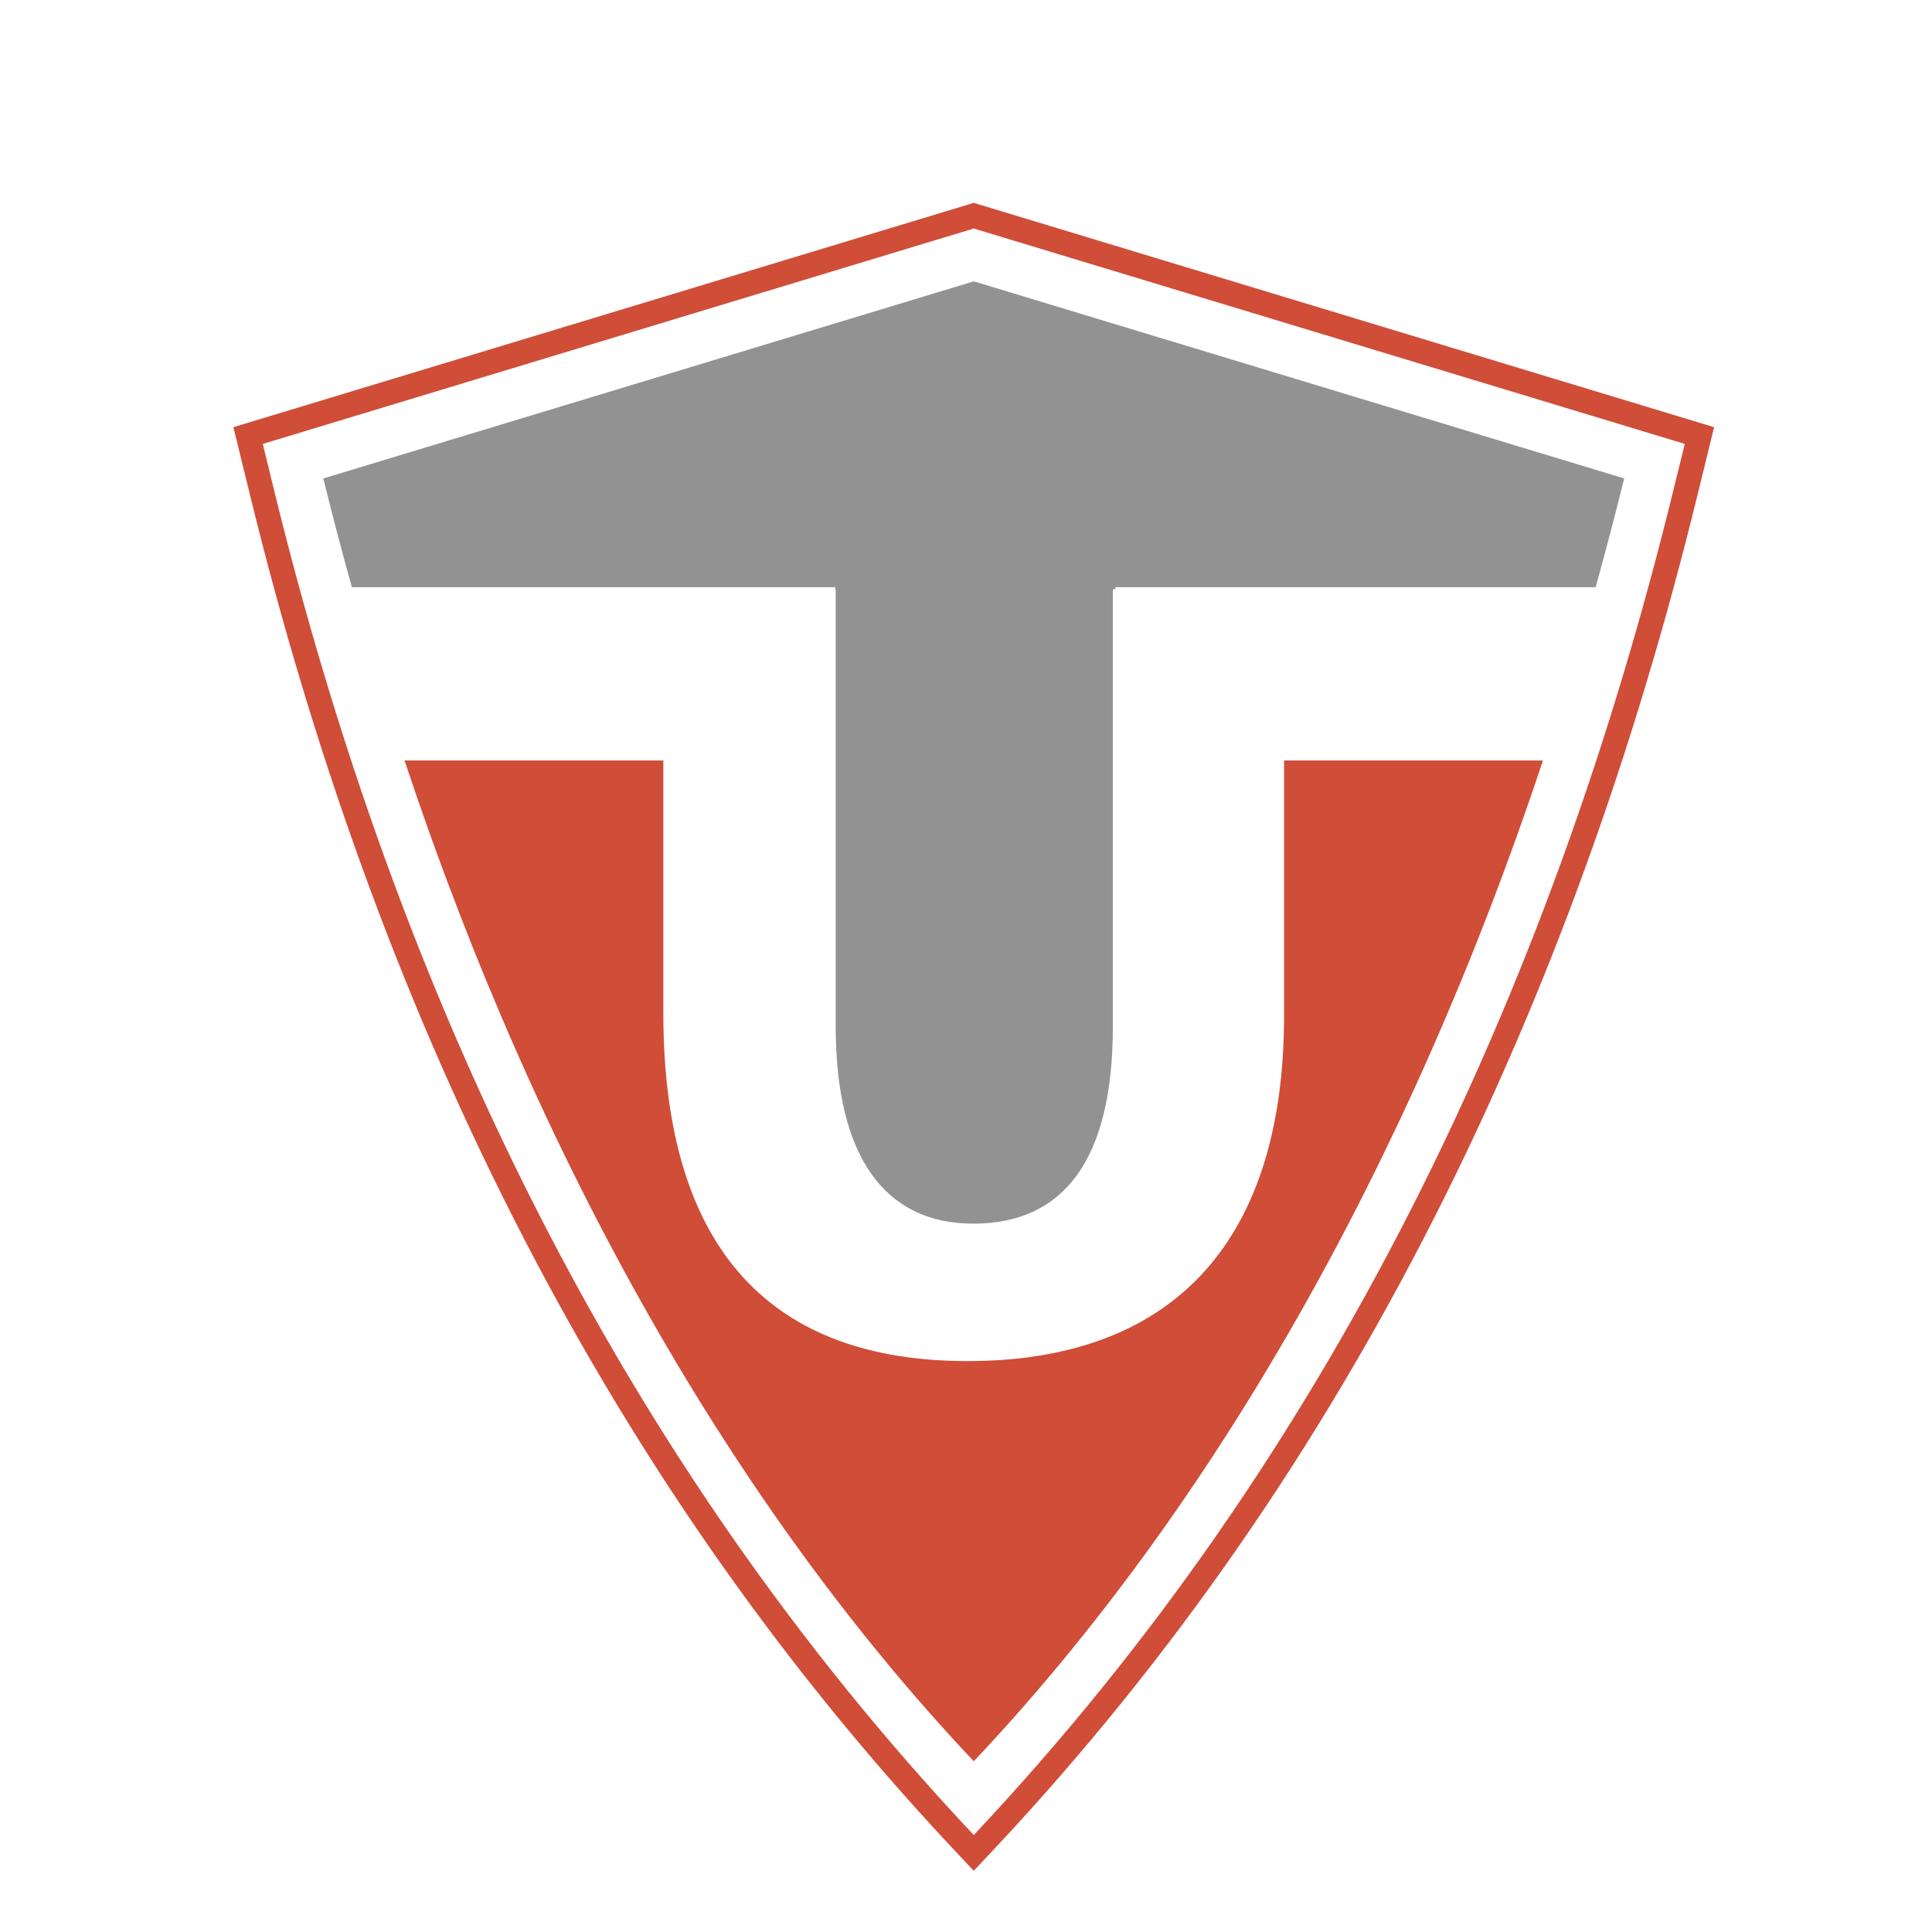 <?xml version="1.0" encoding="iso-8859-1"?>
<!-- Generator: Adobe Illustrator 13.0.0, SVG Export Plug-In . SVG Version: 6.00 Build 14948)  -->
<!DOCTYPE svg PUBLIC "-//W3C//DTD SVG 1.1//EN" "http://www.w3.org/Graphics/SVG/1.1/DTD/svg11.dtd">
<svg version="1.1" id="Layer_1" xmlns="http://www.w3.org/2000/svg" xmlns:xlink="http://www.w3.org/1999/xlink" x="0px" y="0px"
	 width="100px" height="100px" viewBox="0 0 100 100" enable-background="new 0 0 100 100" xml:space="preserve">
<g>
	<path fill="#D04D38" d="M50.402,10.5L12.08,22.111l0.877,3.579c6.389,26.065,17.757,50.072,36.174,69.79l1.27,1.353l1.168-1.245
		C70.046,75.854,81.444,51.803,87.845,25.69l0.876-3.579L50.402,10.5z M86.61,25.388C80.23,51.417,68.876,75.347,50.402,94.98
		C31.925,75.347,20.57,51.417,14.19,25.388l-0.588-2.411l36.8-11.149l36.802,11.149L86.61,25.388z"/>
	<g>
		<path fill="#D04D38" d="M66.464,52.547c0,12.133-6.122,17.903-16.386,17.903c-9.913,0-15.744-5.482-15.744-18.021V39.362H20.938
			c6.95,20.899,17.114,38.716,29.464,51.801c12.349-13.085,22.513-30.902,29.462-51.801h-13.4V52.547z"/>
		<path fill="#929292" d="M43.228,30.502h0.028v22.628c0,6.764,2.564,10.206,7.114,10.206c4.664,0,7.231-3.266,7.231-10.206V30.502
			h0.131v-0.111h24.86c0.513-1.855,1.007-3.729,1.475-5.627L50.402,14.562L16.734,24.765c0.466,1.897,0.962,3.771,1.477,5.627
			h25.017V30.502z"/>
	</g>
</g>
</svg>
